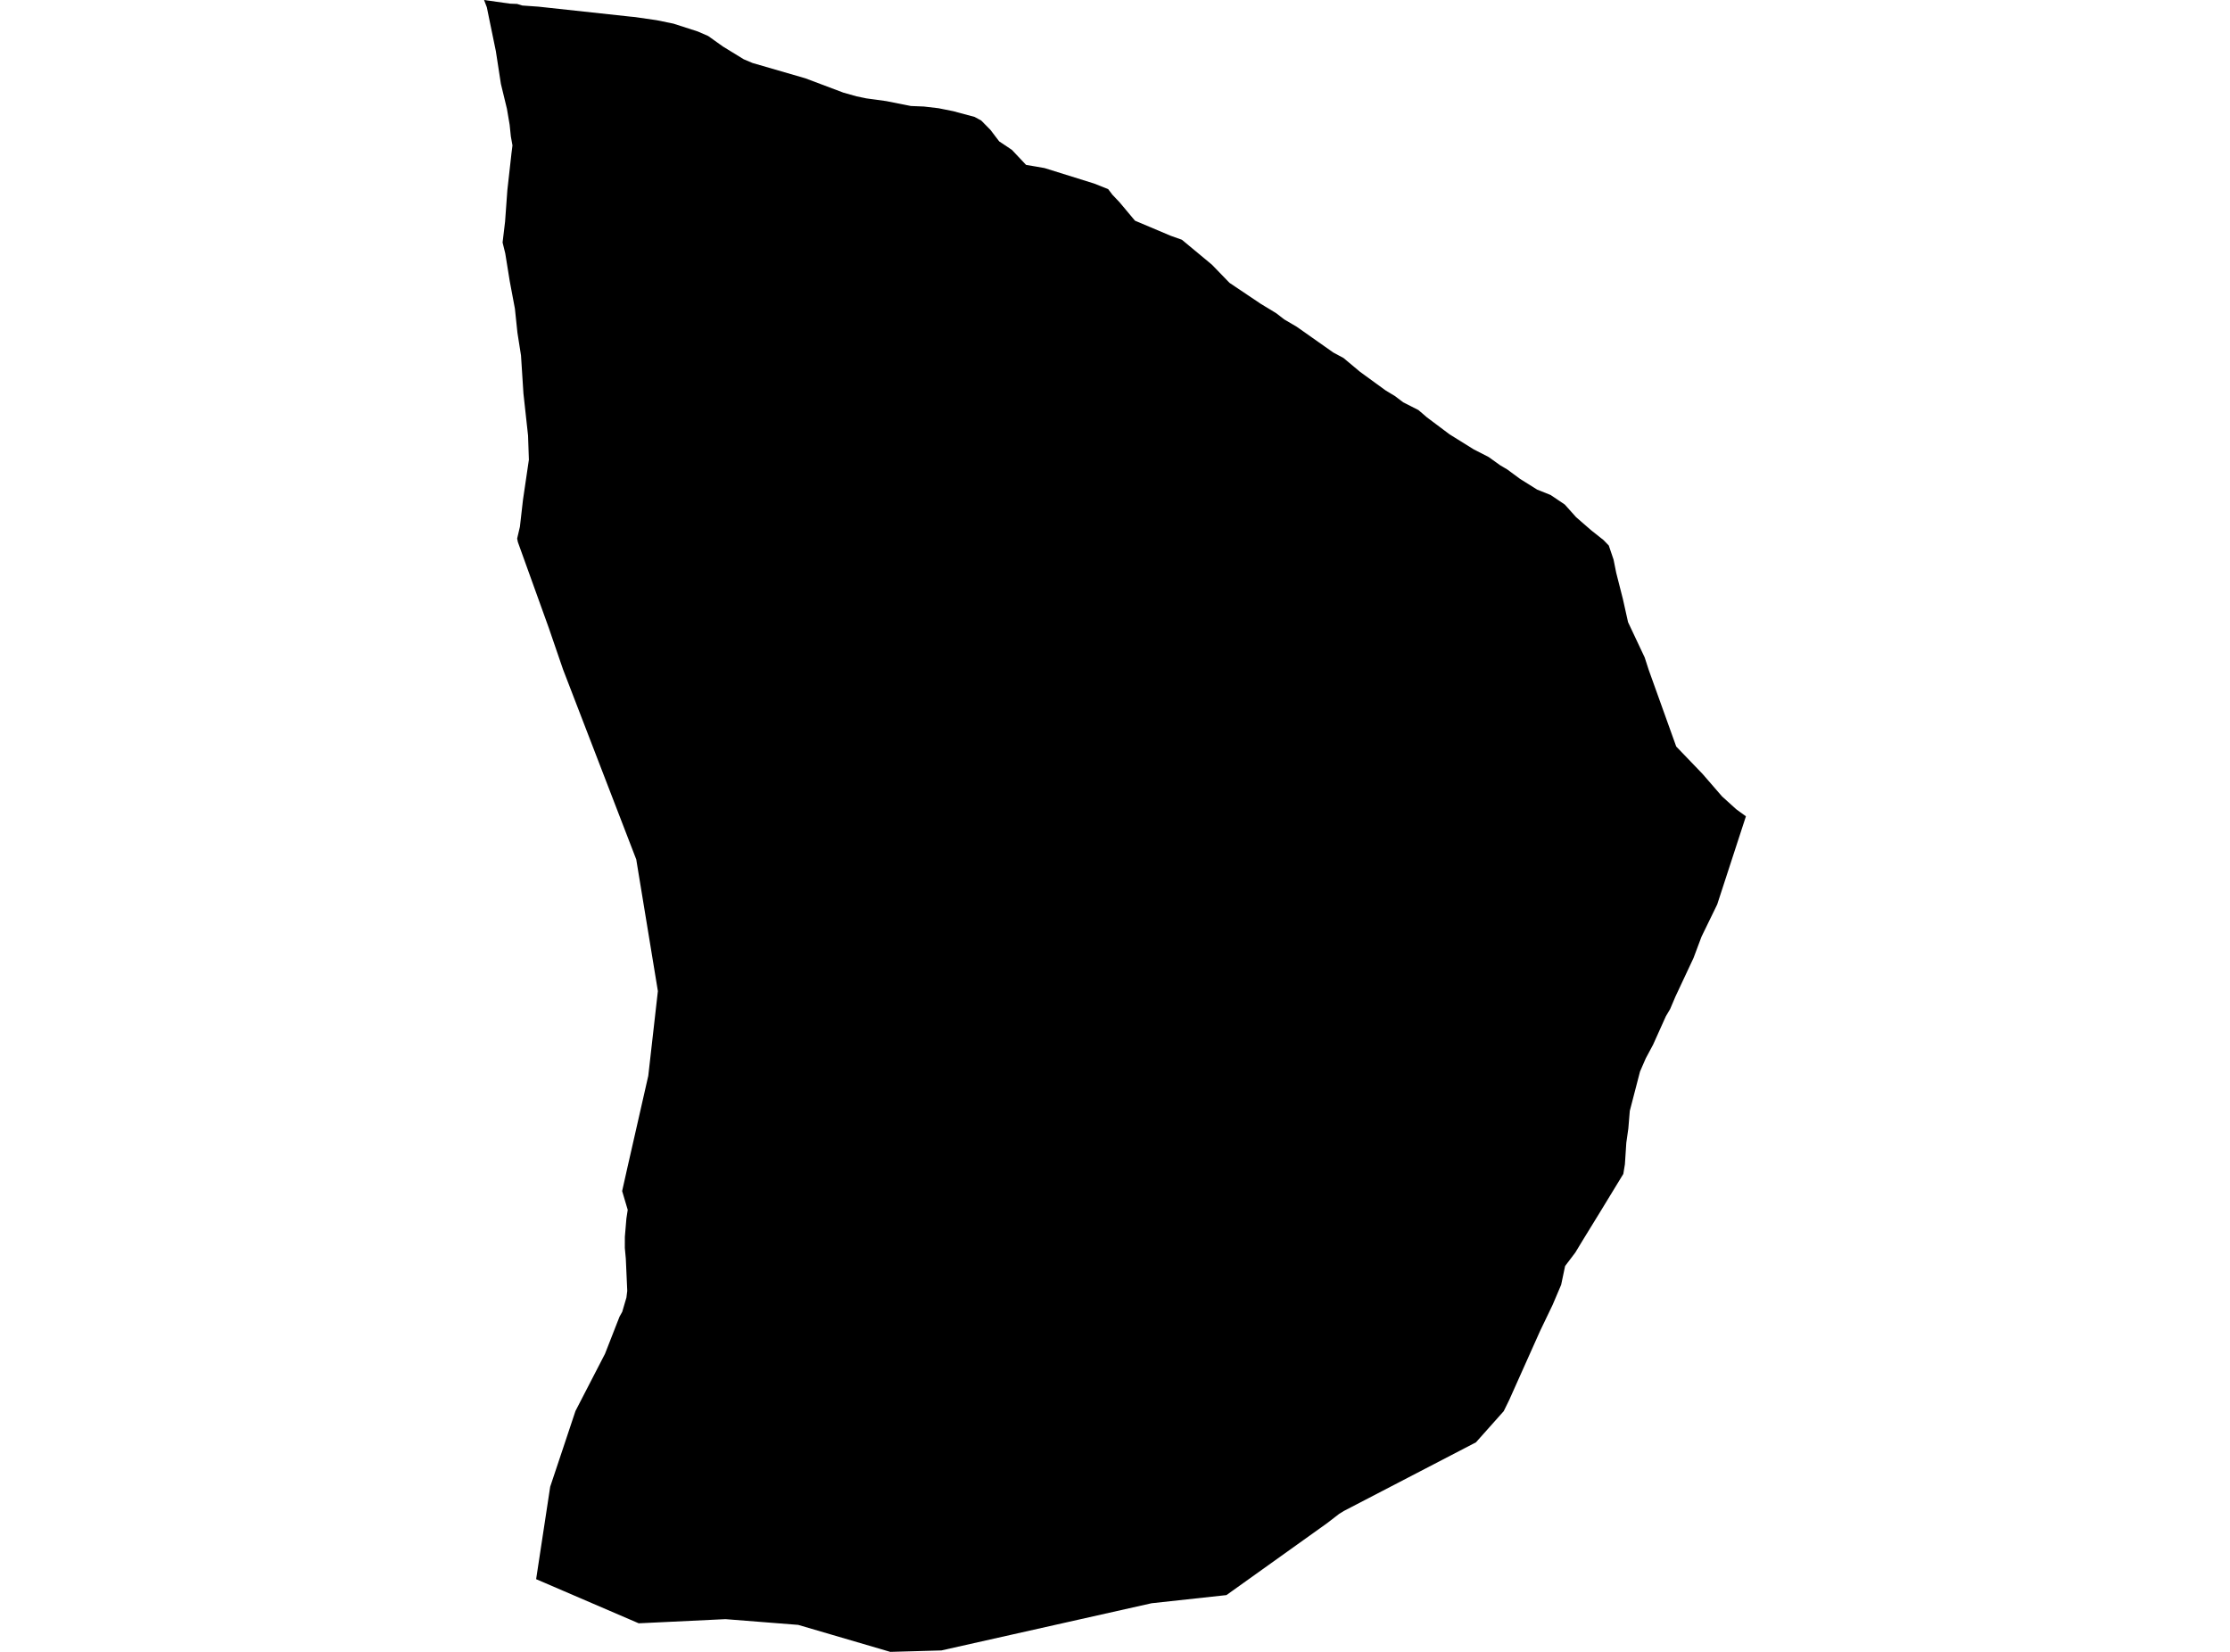 <?xml version='1.0'?>
<svg  baseProfile = 'tiny' width = '540' height = '400' stroke-linecap = 'round' stroke-linejoin = 'round' version='1.1' xmlns='http://www.w3.org/2000/svg'>
<path id='4622901001' title='4622901001'  d='M 129.007 385.275 129.825 382.396 133.229 360.019 136.327 350.745 139.345 341.691 139.358 341.658 146.505 327.817 149.516 320.118 150.028 318.815 150.679 317.652 150.679 317.645 151.69 314.202 151.889 312.58 151.889 312.573 151.544 304.815 151.304 302.189 151.311 299.496 151.683 295.069 152.002 292.968 152.002 292.961 150.653 288.414 151.936 282.69 152.873 278.582 156.437 262.906 156.982 260.506 159.308 239.997 159.308 239.991 154.462 210.5 154.17 208.719 154.077 208.127 145.288 185.325 136.366 162.17 136.32 162.037 136.267 161.891 132.943 152.205 132.903 152.085 125.404 131.264 125.231 130.413 125.231 130.406 125.896 127.561 126.647 120.993 128.07 111.326 127.87 105.483 126.753 95.292 126.162 86.071 125.298 80.573 124.686 74.743 123.436 68.102 122.353 61.38 122.353 61.374 121.701 58.721 122.306 53.662 122.858 46.044 123.822 37.421 123.822 37.381 124.094 35.214 123.702 33.027 123.41 30.208 122.791 26.559 122.751 26.332 121.296 20.323 120.072 12.385 118.537 4.933 117.892 1.775 117.22 0 123.489 0.884 125.218 0.951 126.468 1.336 130.416 1.615 152.627 4.022 153.751 4.128 158.976 4.886 163.078 5.724 168.961 7.619 171.494 8.722 175.057 11.262 180.097 14.353 182.217 15.25 195.034 18.967 204.209 22.424 207.4 23.328 209.773 23.82 214.619 24.484 220.576 25.668 223.727 25.794 227.257 26.206 230.84 26.924 235.999 28.314 237.595 29.178 239.822 31.431 241.956 34.237 245.034 36.291 248.464 39.928 252.925 40.692 264.938 44.441 268.341 45.791 269.378 47.16 271.094 48.969 274.836 53.436 283.452 57.079 286.198 58.056 293.471 64.093 297.732 68.494 305.297 73.573 309.033 75.84 310.975 77.342 314.006 79.124 322.868 85.366 325.334 86.689 329.343 90.04 335.519 94.534 337.792 95.91 339.787 97.419 343.476 99.294 345.524 101.055 351.022 105.177 356.865 108.814 360.475 110.662 363.254 112.656 365.009 113.693 368.087 115.967 372.249 118.573 375.486 119.862 378.917 122.176 381.669 125.247 385.352 128.445 388.29 130.772 389.573 132.101 390.73 135.512 391.368 138.696 392.977 145.018 394.24 150.662 398.262 159.192 399.233 162.19 405.901 180.771 412.296 187.425 416.996 192.85 420.433 195.961 422.78 197.67 420.446 204.83 415.826 219.01 412.023 226.821 410.089 231.98 405.675 241.4 404.425 244.345 403.394 246.087 400.296 252.974 398.521 256.291 397.132 259.482 394.659 269.002 394.307 273.257 393.815 276.714 393.476 281.913 393.09 284.273 387.698 293.114 387.3 293.766 383.198 300.44 381.456 303.319 378.996 306.563 378.039 311.11 375.978 315.957 372.947 322.272 365.454 339.018 364.132 341.711 357.404 349.263 325.441 365.869 324.277 366.587 321.372 368.828 296.987 386.252 278.858 388.226 244.867 395.858 227.955 399.654 215.59 400 215.583 400 193.293 393.465 175.676 392.076 160.199 392.82 155.871 393.026 154.662 393.079 129.825 382.396 129.007 385.275 Z' />
</svg>